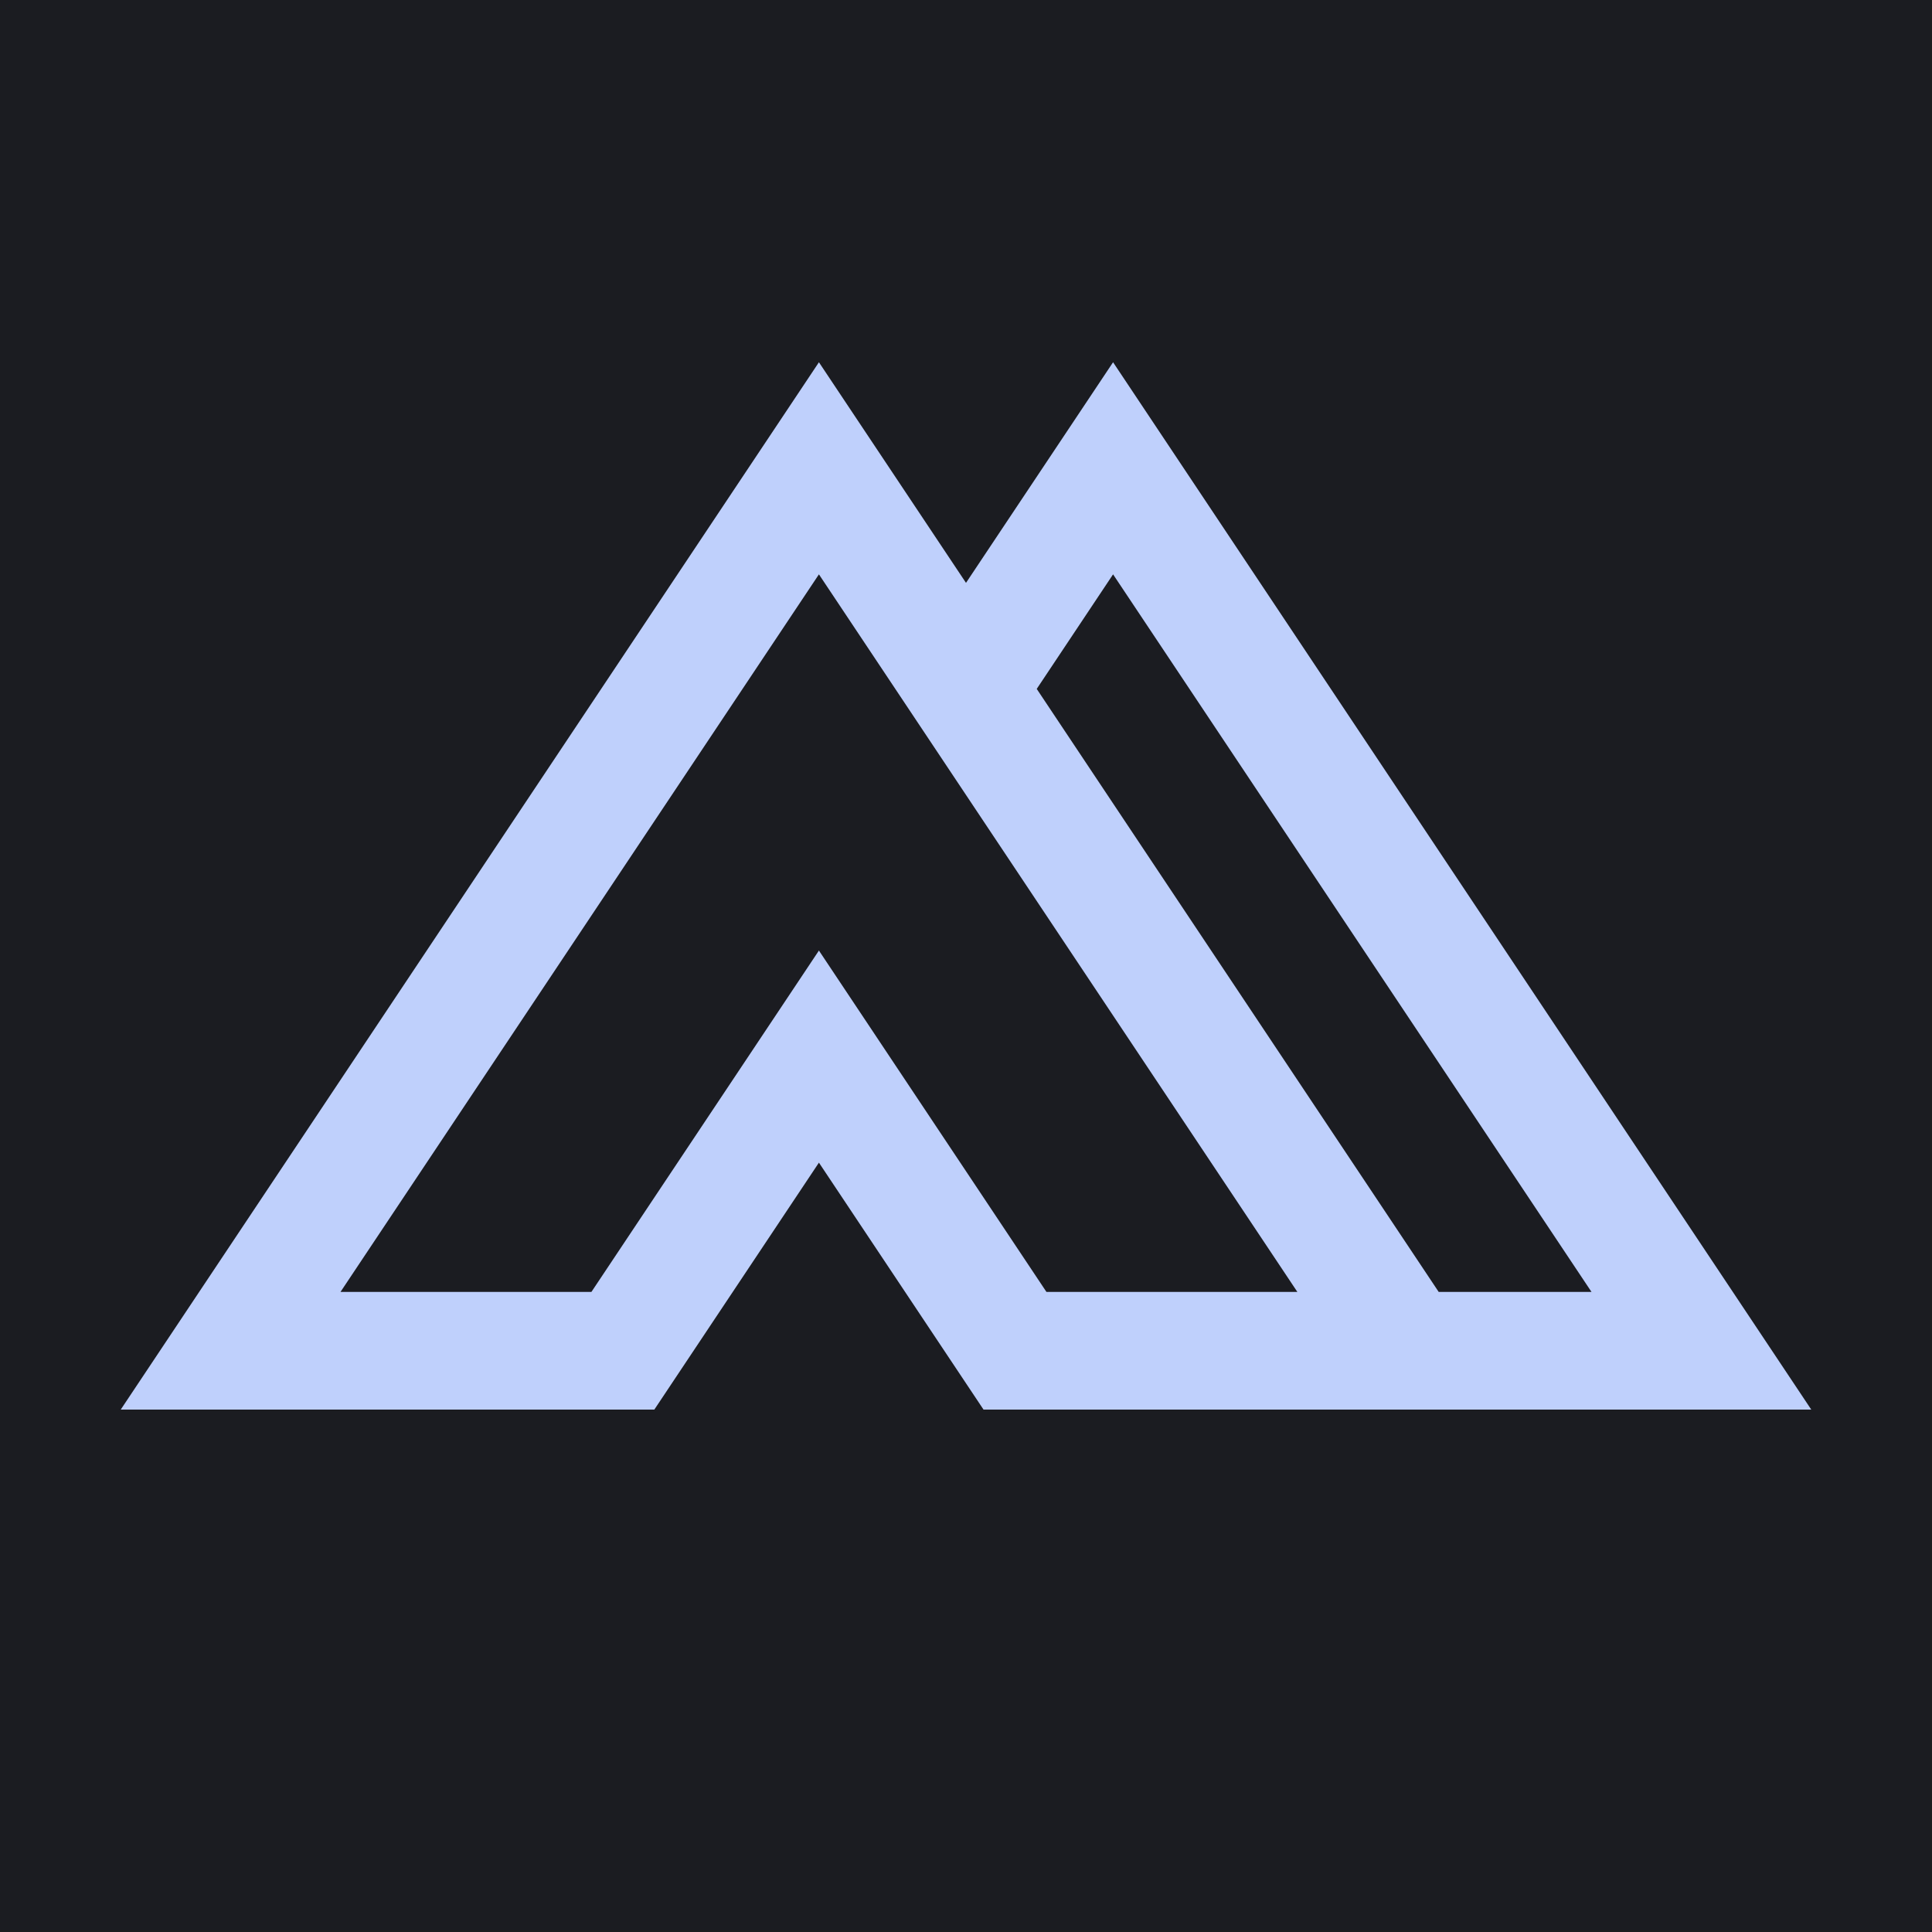 <svg width="64" height="64" viewBox="0 0 64 64" fill="none" xmlns="http://www.w3.org/2000/svg">
<rect width="64" height="64" fill="#1B1C21"/>
<path d="M36.872 12L32 19.308L27.128 12L4 46.694H21.676L27.128 38.514L32.58 46.694H60L36.872 12ZM34.665 42.797L27.128 31.488L19.591 42.797H11.279L27.128 19.026L42.977 42.797H34.665ZM47.659 42.797L34.343 22.821L36.872 19.026L52.721 42.797H47.659Z" fill="#BFD0FC"/>
</svg>
